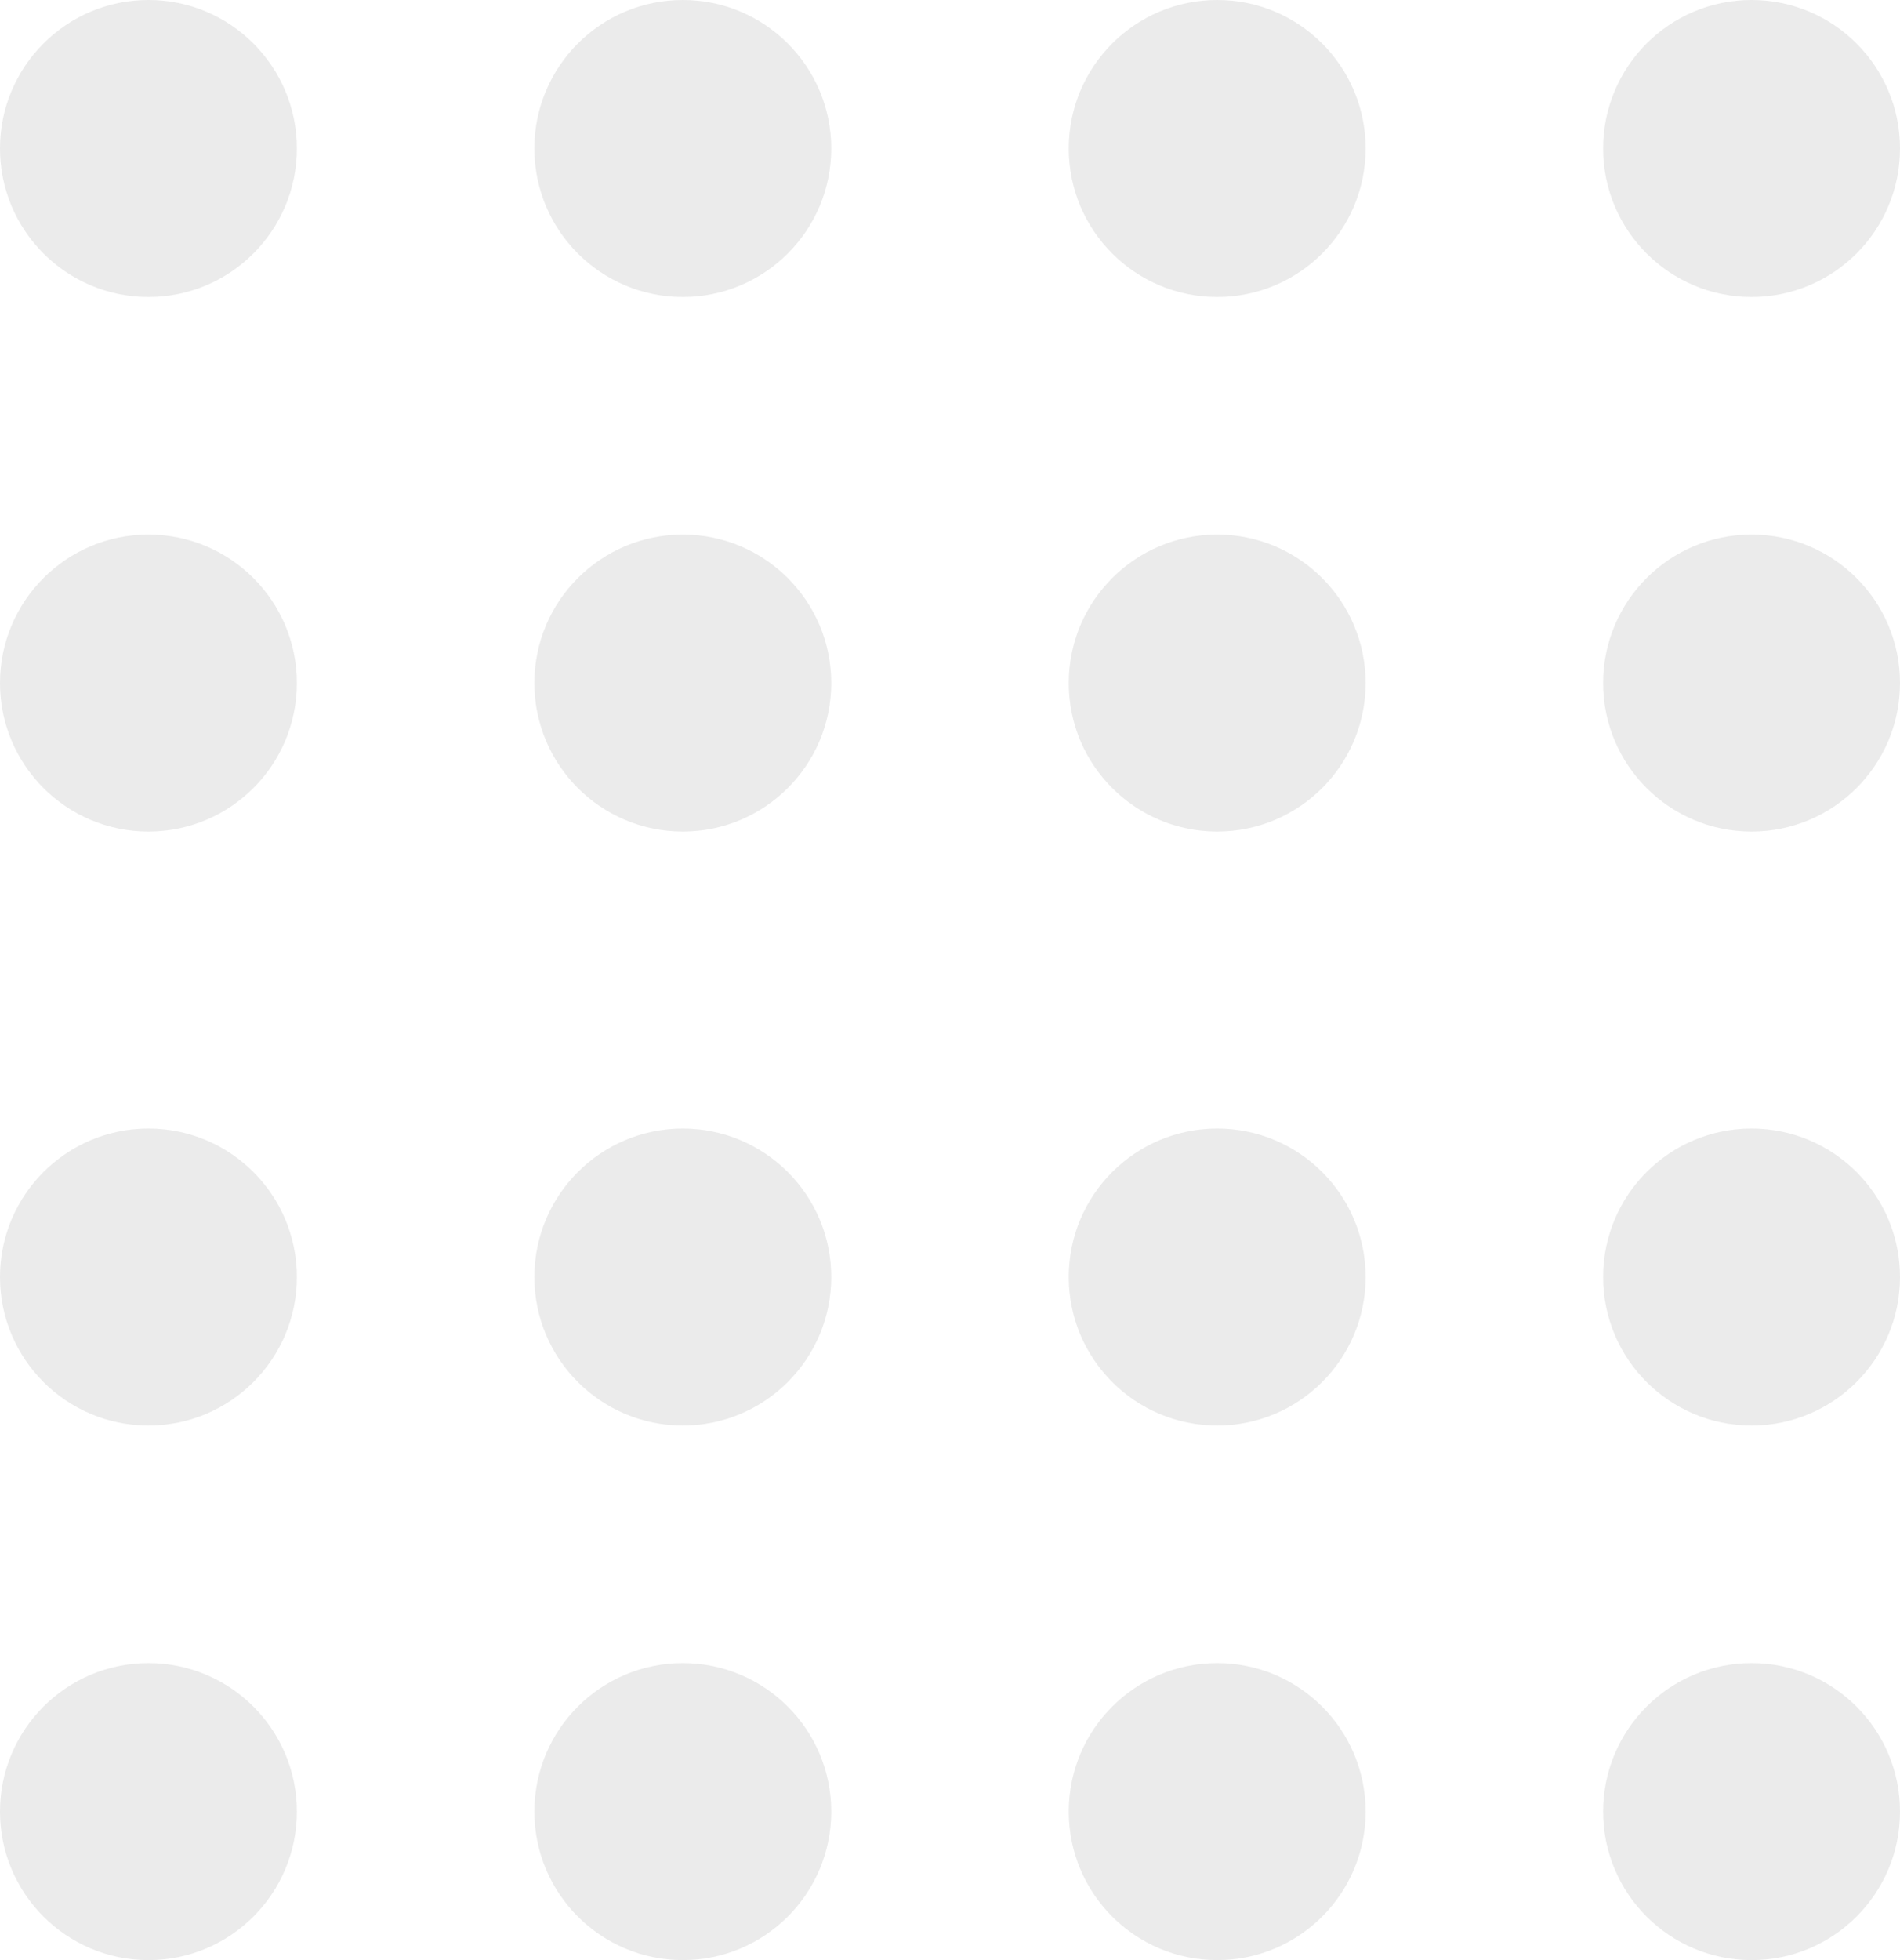<svg xmlns="http://www.w3.org/2000/svg" width="64" height="66" viewBox="0 0 64 66" fill="none"><circle cx="5" cy="5" r="5" fill="#D9D9D9" fill-opacity="0.5"></circle><circle cx="5" cy="43" r="5" fill="#D9D9D9" fill-opacity="0.5"></circle><circle cx="5" cy="23" r="5" fill="#D9D9D9" fill-opacity="0.5"></circle><circle cx="5" cy="61" r="5" fill="#D9D9D9" fill-opacity="0.5"></circle><circle cx="41" cy="5" r="5" fill="#D9D9D9" fill-opacity="0.5"></circle><circle cx="41" cy="43" r="5" fill="#D9D9D9" fill-opacity="0.5"></circle><circle cx="41" cy="23" r="5" fill="#D9D9D9" fill-opacity="0.5"></circle><circle cx="41" cy="61" r="5" fill="#D9D9D9" fill-opacity="0.5"></circle><circle cx="23" cy="5" r="5" fill="#D9D9D9" fill-opacity="0.5"></circle><circle cx="23" cy="43" r="5" fill="#D9D9D9" fill-opacity="0.5"></circle><circle cx="23" cy="23" r="5" fill="#D9D9D9" fill-opacity="0.5"></circle><circle cx="23" cy="61" r="5" fill="#D9D9D9" fill-opacity="0.5"></circle><circle cx="59" cy="5" r="5" fill="#D9D9D9" fill-opacity="0.5"></circle><circle cx="59" cy="43" r="5" fill="#D9D9D9" fill-opacity="0.5"></circle><circle cx="59" cy="23" r="5" fill="#D9D9D9" fill-opacity="0.5"></circle><circle cx="59" cy="61" r="5" fill="#D9D9D9" fill-opacity="0.5"></circle></svg>